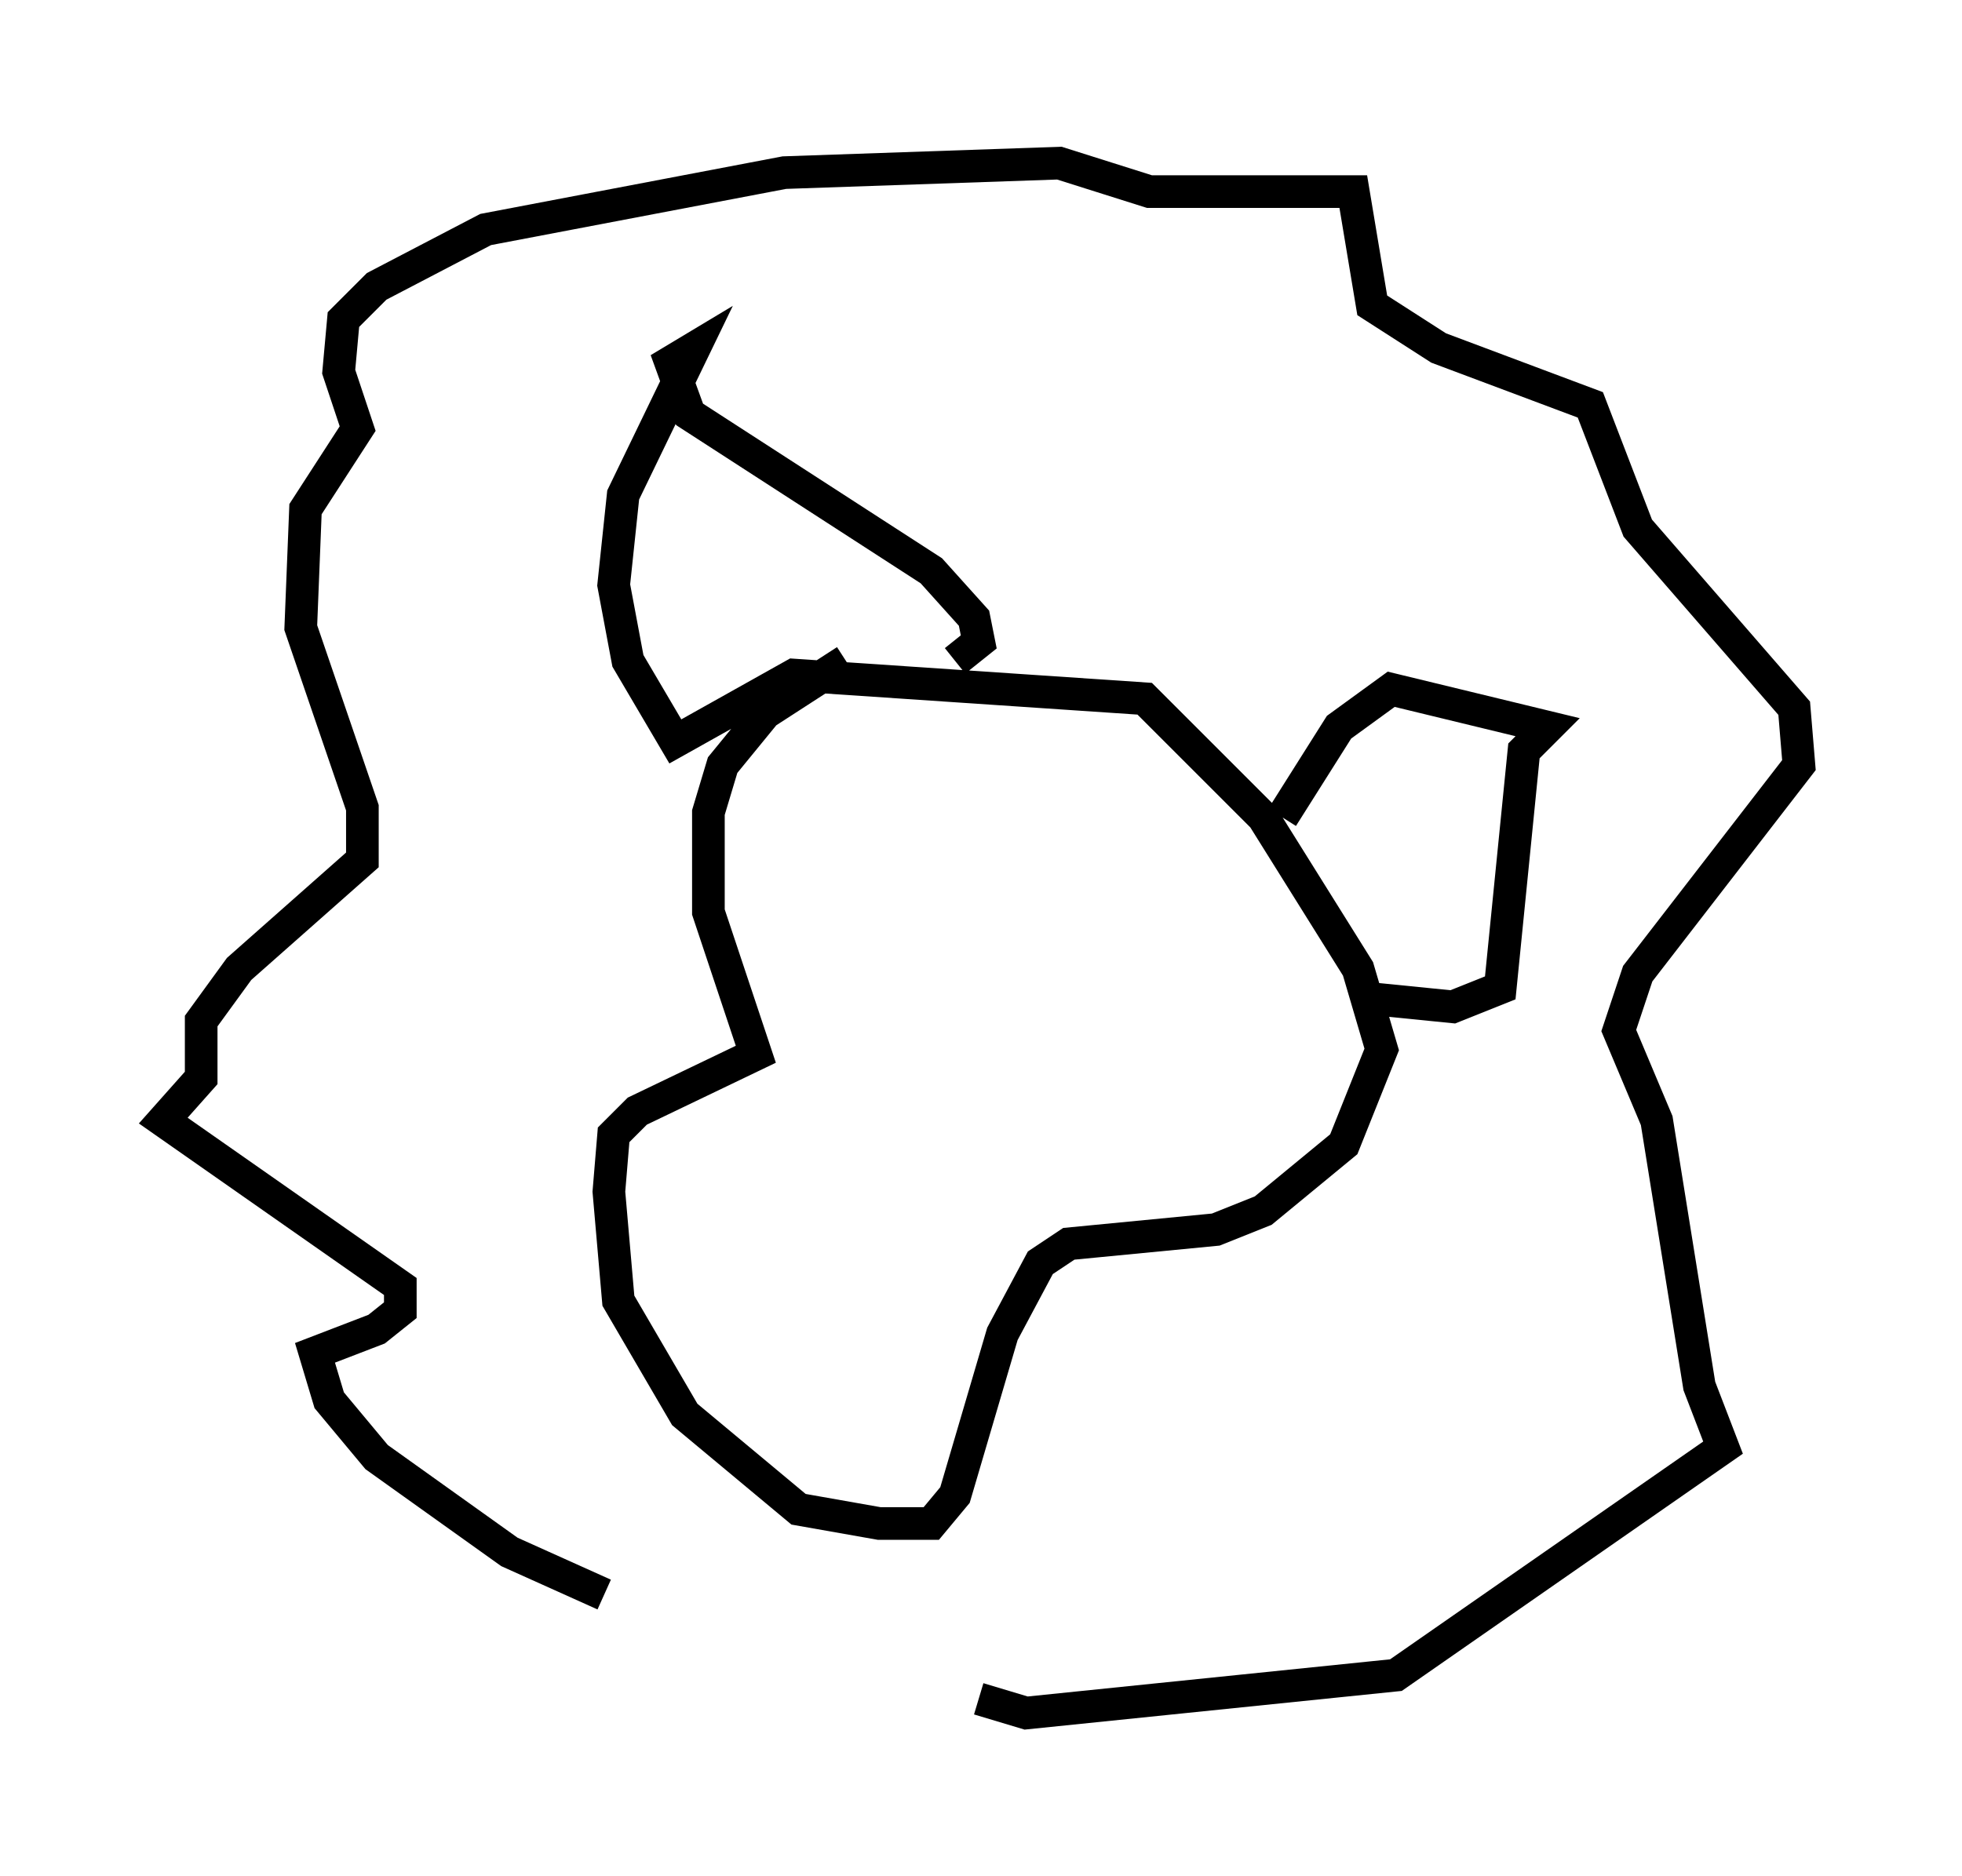 <?xml version="1.0" encoding="utf-8" ?>
<svg baseProfile="full" height="57.497" version="1.1" width="60.112" xmlns="http://www.w3.org/2000/svg" xmlns:ev="http://www.w3.org/2001/xml-events" xmlns:xlink="http://www.w3.org/1999/xlink"><defs /><rect fill="white" height="57.497" width="60.112" x="0" y="0" /><path d="M28.821, 20.251 m-2.905, 0.0 l-2.469, 1.598 -1.307, 1.598 l-0.436, 1.453 0.0, 3.05 l1.453, 4.358 -3.631, 1.743 l-0.726, 0.726 -0.145, 1.743 l0.291, 3.341 2.034, 3.486 l3.486, 2.905 2.469, 0.436 l1.598, 0.0 0.726, -0.872 l1.453, -4.939 1.162, -2.179 l0.872, -0.581 4.503, -0.436 l1.453, -0.581 2.469, -2.034 l1.162, -2.905 -0.726, -2.469 l-2.905, -4.648 -3.631, -3.631 l-10.749, -0.726 -3.631, 2.034 l-1.453, -2.469 -0.436, -2.324 l0.291, -2.76 2.179, -4.503 l-0.726, 0.436 0.581, 1.598 l7.408, 4.793 1.307, 1.453 l0.145, 0.726 -0.726, 0.581 m10.022, 4.793 l1.743, -2.76 1.598, -1.162 l4.793, 1.162 -0.726, 0.726 l-0.726, 7.263 -1.453, 0.581 l-2.905, -0.291 m-23.095, 18.302 l-2.905, -1.307 -4.067, -2.905 l-1.453, -1.743 -0.436, -1.453 l1.888, -0.726 0.726, -0.581 l0.0, -0.726 -7.263, -5.084 l1.162, -1.307 0.0, -1.743 l1.162, -1.598 3.777, -3.341 l0.0, -1.598 -1.888, -5.52 l0.145, -3.631 1.598, -2.469 l-0.581, -1.743 0.145, -1.598 l1.017, -1.017 3.341, -1.743 l9.151, -1.743 8.425, -0.291 l2.76, 0.872 6.246, 0.0 l0.581, 3.486 2.034, 1.307 l4.648, 1.743 1.453, 3.777 l4.793, 5.52 0.145, 1.743 l-4.939, 6.391 -0.581, 1.743 l1.162, 2.76 1.307, 8.134 l0.726, 1.888 -10.022, 6.972 l-11.33, 1.162 -1.453, -0.436 " fill="none" stroke="black" stroke-width="1" /></svg>